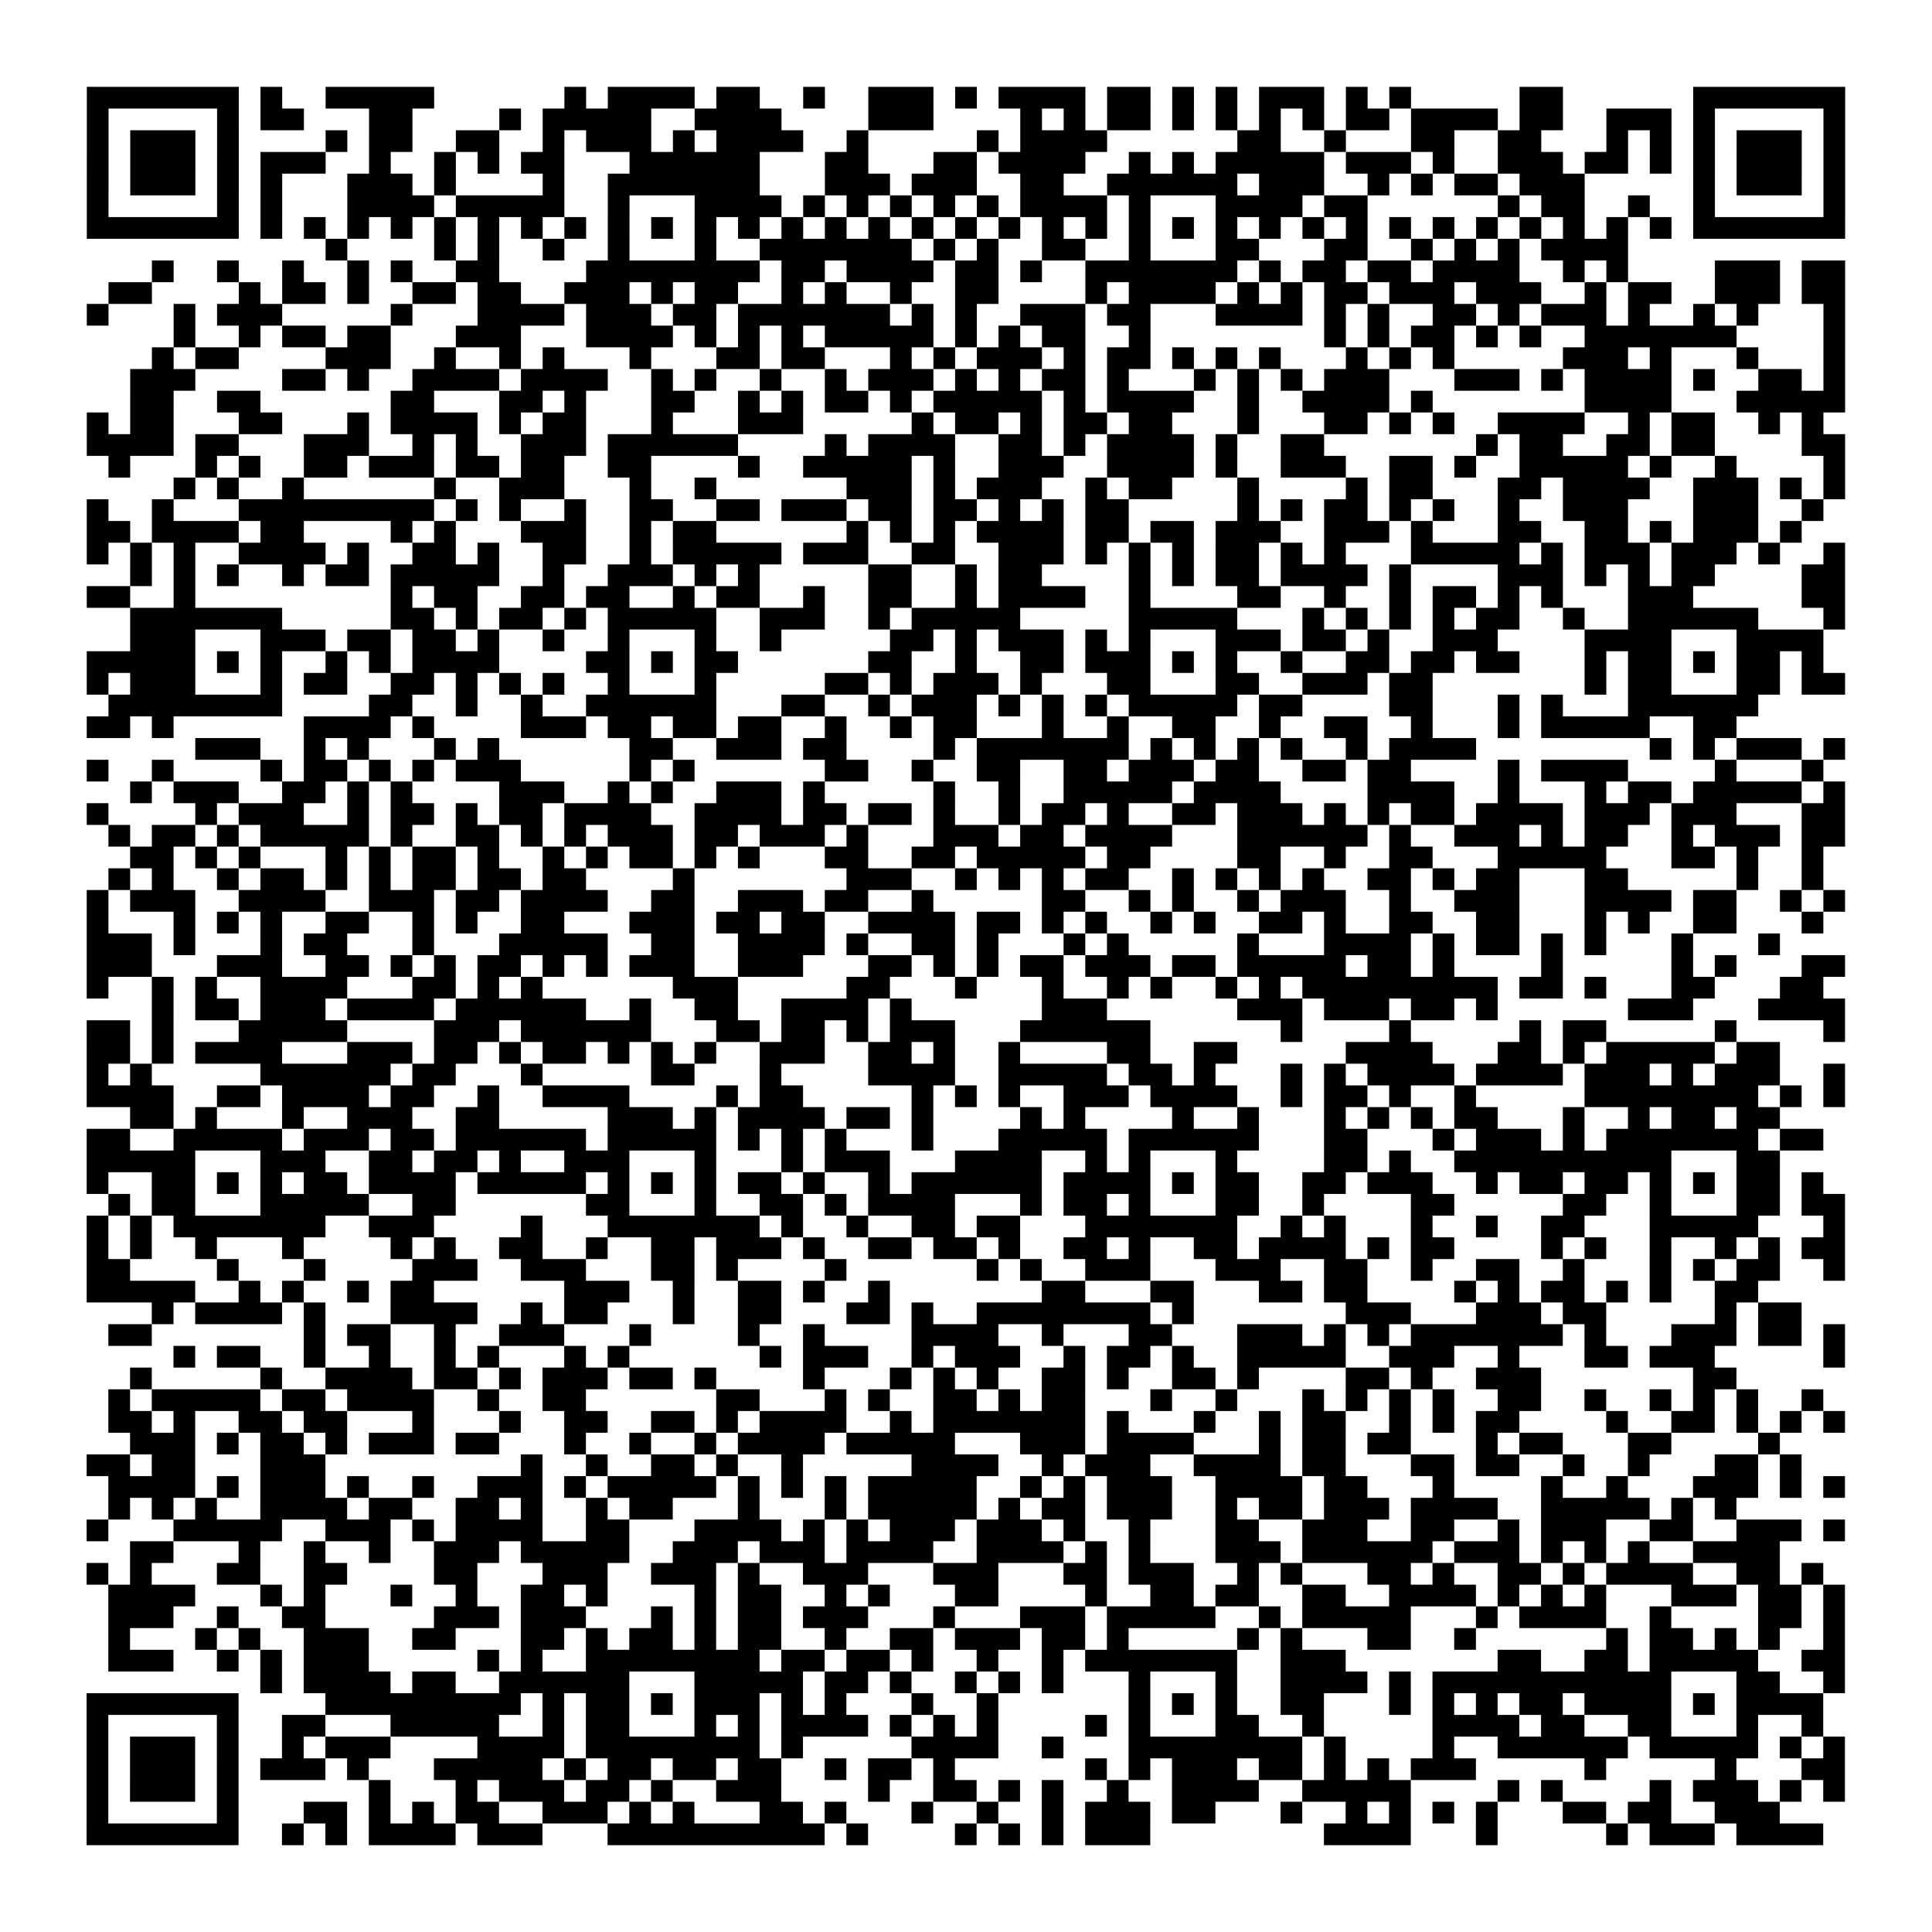 <?xml version="1.0" encoding="UTF-8"?>
<svg xmlns="http://www.w3.org/2000/svg" height="178" width="178" class="pyqrcode"><path transform="scale(2)" stroke="#000" class="pyqrline" d="M4 4.5h7m1 0h1m2 0h5m6 0h1m1 0h4m1 0h2m2 0h1m2 0h3m1 0h1m1 0h4m1 0h2m1 0h1m1 0h1m1 0h3m1 0h1m1 0h1m5 0h2m6 0h7m-81 1h1m5 0h1m1 0h2m3 0h2m4 0h1m1 0h5m2 0h4m4 0h3m4 0h1m1 0h1m1 0h2m1 0h1m1 0h1m1 0h1m1 0h1m1 0h2m1 0h4m1 0h2m2 0h3m1 0h1m5 0h1m-81 1h1m1 0h3m1 0h1m4 0h1m1 0h2m2 0h2m2 0h1m1 0h3m1 0h1m1 0h4m2 0h1m5 0h1m1 0h4m6 0h2m2 0h1m3 0h2m2 0h2m3 0h1m1 0h1m1 0h1m1 0h3m1 0h1m-81 1h1m1 0h3m1 0h1m1 0h3m2 0h1m2 0h1m1 0h1m1 0h2m3 0h6m3 0h2m3 0h2m1 0h4m2 0h1m1 0h1m1 0h5m1 0h3m1 0h1m2 0h3m1 0h2m1 0h1m1 0h1m1 0h3m1 0h1m-81 1h1m1 0h3m1 0h1m1 0h1m3 0h3m1 0h1m4 0h1m2 0h7m3 0h3m1 0h3m2 0h2m2 0h6m1 0h3m2 0h1m1 0h1m1 0h2m1 0h3m5 0h1m1 0h3m1 0h1m-81 1h1m5 0h1m1 0h1m3 0h4m1 0h5m2 0h1m3 0h4m1 0h1m1 0h1m1 0h1m1 0h1m1 0h1m1 0h4m1 0h1m3 0h4m1 0h2m6 0h1m1 0h2m2 0h1m2 0h1m5 0h1m-81 1h7m1 0h1m1 0h1m1 0h1m1 0h1m1 0h1m1 0h1m1 0h1m1 0h1m1 0h1m1 0h1m1 0h1m1 0h1m1 0h1m1 0h1m1 0h1m1 0h1m1 0h1m1 0h1m1 0h1m1 0h1m1 0h1m1 0h1m1 0h1m1 0h1m1 0h1m1 0h1m1 0h1m1 0h1m1 0h1m1 0h1m1 0h1m1 0h1m1 0h1m1 0h7m-70 1h1m4 0h1m1 0h1m2 0h1m2 0h1m3 0h1m2 0h7m1 0h1m1 0h1m2 0h2m2 0h1m3 0h2m3 0h2m2 0h1m1 0h1m1 0h1m1 0h4m-68 1h1m2 0h1m2 0h1m2 0h1m1 0h1m2 0h2m4 0h8m1 0h2m1 0h4m1 0h2m1 0h1m2 0h7m1 0h1m1 0h2m1 0h2m1 0h4m2 0h1m1 0h1m4 0h3m1 0h2m-80 1h2m4 0h1m1 0h2m1 0h1m2 0h2m1 0h2m2 0h3m1 0h1m1 0h2m2 0h1m1 0h1m2 0h1m2 0h2m4 0h1m1 0h4m1 0h1m1 0h1m1 0h2m1 0h3m1 0h3m2 0h1m1 0h2m2 0h3m1 0h2m-81 1h1m3 0h1m1 0h3m5 0h1m3 0h4m1 0h3m1 0h2m1 0h7m1 0h1m1 0h1m2 0h3m1 0h2m3 0h4m1 0h1m1 0h1m2 0h2m1 0h1m1 0h3m1 0h1m2 0h1m1 0h1m3 0h1m-77 1h1m2 0h1m1 0h2m1 0h2m3 0h3m3 0h4m1 0h1m1 0h1m1 0h1m1 0h5m1 0h1m1 0h1m1 0h2m2 0h1m8 0h1m1 0h1m1 0h2m1 0h1m1 0h1m2 0h7m4 0h1m-78 1h1m1 0h2m4 0h3m2 0h1m2 0h1m1 0h1m3 0h1m3 0h2m1 0h2m3 0h1m1 0h1m1 0h3m1 0h1m1 0h2m1 0h1m1 0h1m1 0h1m3 0h1m1 0h1m1 0h1m5 0h3m1 0h1m3 0h1m3 0h1m-79 1h3m4 0h2m1 0h1m2 0h4m1 0h4m2 0h1m1 0h1m2 0h1m2 0h1m1 0h3m1 0h1m1 0h1m1 0h2m1 0h1m3 0h1m1 0h1m1 0h1m1 0h3m3 0h3m1 0h1m1 0h4m1 0h1m2 0h2m1 0h1m-79 1h2m2 0h2m6 0h2m3 0h2m1 0h1m3 0h2m2 0h1m1 0h1m1 0h2m1 0h1m1 0h5m1 0h1m1 0h4m2 0h1m2 0h4m1 0h1m7 0h4m3 0h5m-81 1h1m1 0h2m3 0h2m3 0h1m1 0h4m1 0h1m1 0h2m3 0h1m3 0h3m5 0h1m1 0h2m1 0h1m1 0h2m1 0h2m3 0h1m3 0h2m1 0h1m1 0h1m2 0h4m2 0h1m1 0h2m2 0h1m1 0h1m-80 1h4m1 0h2m3 0h3m2 0h1m1 0h1m2 0h3m1 0h6m4 0h1m1 0h4m2 0h2m1 0h1m1 0h4m1 0h1m2 0h2m7 0h1m1 0h2m2 0h2m1 0h2m4 0h2m-80 1h1m3 0h1m1 0h1m2 0h2m1 0h3m1 0h2m1 0h2m2 0h2m4 0h1m2 0h5m1 0h1m2 0h3m2 0h4m1 0h1m2 0h3m2 0h2m1 0h1m2 0h5m1 0h1m2 0h1m4 0h1m-77 1h1m1 0h1m2 0h1m6 0h1m2 0h3m3 0h1m2 0h1m6 0h3m1 0h1m1 0h3m2 0h1m1 0h2m3 0h1m4 0h1m1 0h2m3 0h2m1 0h4m2 0h3m1 0h1m1 0h1m-81 1h1m2 0h1m3 0h9m1 0h1m1 0h1m2 0h1m2 0h2m2 0h2m1 0h3m1 0h2m1 0h2m1 0h1m1 0h1m1 0h2m5 0h1m1 0h1m1 0h2m1 0h1m1 0h1m2 0h1m2 0h3m3 0h3m2 0h1m-80 1h2m1 0h4m1 0h2m4 0h1m1 0h1m3 0h3m2 0h1m1 0h2m6 0h1m1 0h1m1 0h1m1 0h4m1 0h2m1 0h2m1 0h3m2 0h3m1 0h1m3 0h2m2 0h2m1 0h1m1 0h3m1 0h1m-79 1h1m1 0h1m1 0h1m2 0h4m1 0h1m2 0h2m1 0h1m2 0h2m2 0h1m1 0h5m1 0h3m2 0h2m2 0h3m1 0h1m1 0h1m1 0h1m1 0h2m1 0h1m1 0h1m3 0h5m1 0h1m1 0h3m1 0h3m1 0h1m2 0h1m-79 1h1m1 0h1m1 0h1m2 0h1m1 0h2m1 0h5m2 0h1m2 0h3m1 0h1m1 0h1m5 0h2m2 0h1m1 0h2m4 0h1m1 0h1m1 0h2m1 0h4m1 0h1m4 0h3m1 0h1m1 0h1m1 0h2m4 0h2m-81 1h2m2 0h1m9 0h1m1 0h2m2 0h2m1 0h2m2 0h1m1 0h2m2 0h1m2 0h2m2 0h1m1 0h4m2 0h1m4 0h2m2 0h1m2 0h1m1 0h2m1 0h1m1 0h1m3 0h3m5 0h2m-79 1h7m5 0h2m1 0h1m1 0h2m1 0h1m1 0h5m2 0h3m2 0h1m1 0h5m5 0h5m3 0h1m1 0h1m1 0h1m1 0h1m1 0h2m2 0h1m2 0h6m3 0h1m-79 1h3m3 0h3m1 0h2m1 0h2m1 0h1m2 0h1m2 0h1m3 0h1m2 0h1m5 0h2m1 0h1m1 0h3m1 0h1m1 0h1m3 0h3m1 0h2m1 0h1m2 0h3m4 0h4m3 0h4m-80 1h5m1 0h1m1 0h1m2 0h1m1 0h1m1 0h4m4 0h2m1 0h1m1 0h2m6 0h2m2 0h1m2 0h2m1 0h3m1 0h1m1 0h1m2 0h1m2 0h2m1 0h2m1 0h2m3 0h1m1 0h2m1 0h1m1 0h2m1 0h1m-80 1h1m1 0h3m3 0h1m1 0h2m2 0h2m1 0h1m1 0h1m1 0h1m2 0h1m3 0h1m5 0h2m1 0h1m1 0h3m1 0h1m3 0h2m3 0h2m2 0h3m1 0h2m7 0h1m1 0h2m3 0h2m1 0h2m-80 1h8m4 0h2m2 0h1m2 0h1m2 0h6m3 0h2m2 0h1m1 0h3m1 0h1m1 0h1m1 0h1m1 0h5m1 0h2m4 0h2m3 0h1m1 0h1m3 0h6m-77 1h2m1 0h1m6 0h4m1 0h1m4 0h3m1 0h2m1 0h2m1 0h2m2 0h1m2 0h1m1 0h2m3 0h1m2 0h1m2 0h2m2 0h1m2 0h2m2 0h1m3 0h1m1 0h5m2 0h2m-71 1h3m2 0h1m1 0h1m3 0h1m1 0h1m6 0h2m2 0h3m1 0h2m4 0h1m1 0h7m1 0h1m1 0h1m1 0h1m1 0h1m2 0h1m1 0h4m8 0h1m1 0h1m1 0h3m1 0h1m-81 1h1m2 0h1m4 0h1m1 0h2m1 0h1m1 0h1m1 0h3m5 0h1m1 0h1m6 0h2m2 0h1m2 0h2m2 0h2m1 0h3m1 0h2m2 0h2m1 0h2m4 0h1m1 0h4m4 0h1m3 0h1m-78 1h1m1 0h3m2 0h2m1 0h1m1 0h1m4 0h3m2 0h1m1 0h1m2 0h3m1 0h1m5 0h1m2 0h1m2 0h5m1 0h4m4 0h4m2 0h1m3 0h1m1 0h2m1 0h5m1 0h1m-81 1h1m4 0h1m1 0h3m2 0h1m1 0h2m1 0h1m1 0h2m1 0h4m2 0h4m1 0h2m1 0h2m1 0h1m2 0h1m1 0h2m1 0h1m2 0h2m1 0h3m1 0h1m1 0h1m1 0h2m1 0h4m1 0h3m1 0h3m3 0h2m-80 1h1m1 0h2m1 0h1m1 0h5m1 0h1m2 0h2m1 0h1m1 0h1m1 0h3m1 0h2m1 0h3m1 0h1m3 0h3m1 0h2m1 0h4m3 0h6m1 0h1m2 0h3m1 0h1m1 0h2m2 0h1m1 0h3m1 0h2m-79 1h2m1 0h1m1 0h1m3 0h1m1 0h1m1 0h2m1 0h1m2 0h1m1 0h1m1 0h2m1 0h1m1 0h1m3 0h2m2 0h2m1 0h5m1 0h2m4 0h2m2 0h1m2 0h2m3 0h5m3 0h2m1 0h1m2 0h1m-79 1h1m1 0h1m2 0h1m1 0h2m1 0h1m1 0h1m1 0h2m1 0h2m1 0h2m4 0h1m7 0h3m2 0h1m1 0h1m1 0h1m1 0h2m2 0h1m1 0h1m1 0h1m1 0h1m2 0h2m1 0h1m1 0h2m3 0h2m5 0h1m2 0h1m-80 1h1m1 0h3m2 0h4m2 0h3m1 0h2m1 0h4m2 0h2m2 0h3m1 0h2m2 0h1m5 0h2m2 0h1m1 0h1m2 0h1m1 0h3m2 0h1m2 0h3m3 0h4m1 0h2m2 0h1m1 0h1m-81 1h1m3 0h1m1 0h1m1 0h1m2 0h2m2 0h1m1 0h1m2 0h2m3 0h3m1 0h2m1 0h2m2 0h4m1 0h2m1 0h1m1 0h1m2 0h1m1 0h1m2 0h2m1 0h1m2 0h2m2 0h2m3 0h1m1 0h1m2 0h2m3 0h1m-80 1h3m1 0h1m3 0h1m1 0h2m3 0h1m3 0h5m2 0h2m2 0h4m1 0h1m2 0h2m1 0h1m3 0h1m1 0h1m5 0h1m3 0h4m1 0h1m1 0h2m1 0h1m1 0h1m3 0h1m3 0h1m-78 1h3m3 0h3m2 0h2m1 0h1m1 0h1m1 0h2m1 0h1m1 0h1m1 0h3m2 0h3m3 0h2m1 0h1m1 0h1m1 0h2m1 0h3m1 0h2m1 0h5m1 0h2m1 0h1m4 0h1m5 0h1m1 0h1m3 0h2m-81 1h1m2 0h1m1 0h1m2 0h4m3 0h2m1 0h1m1 0h1m6 0h3m5 0h2m3 0h1m3 0h1m2 0h1m1 0h1m2 0h1m1 0h1m1 0h9m1 0h2m1 0h1m3 0h2m3 0h2m-77 1h1m1 0h2m1 0h3m1 0h4m1 0h6m2 0h1m2 0h2m2 0h4m1 0h1m6 0h3m6 0h3m1 0h3m1 0h2m1 0h1m6 0h3m3 0h4m-81 1h2m1 0h1m3 0h5m4 0h3m1 0h6m3 0h2m1 0h2m1 0h1m1 0h3m3 0h6m6 0h1m4 0h1m5 0h1m1 0h2m5 0h1m4 0h1m-81 1h2m1 0h1m1 0h4m3 0h3m1 0h2m1 0h1m1 0h2m1 0h1m1 0h1m1 0h1m2 0h3m2 0h2m1 0h1m2 0h1m4 0h2m2 0h2m5 0h4m3 0h2m1 0h1m1 0h5m1 0h2m-78 1h1m1 0h1m5 0h6m1 0h2m3 0h1m5 0h2m3 0h1m4 0h4m2 0h5m1 0h2m1 0h1m3 0h1m1 0h1m1 0h4m1 0h4m1 0h3m1 0h1m1 0h3m2 0h1m-81 1h4m2 0h2m1 0h4m1 0h2m2 0h1m2 0h4m4 0h1m1 0h2m5 0h1m1 0h1m1 0h1m2 0h3m1 0h4m2 0h1m1 0h2m1 0h1m2 0h1m5 0h8m1 0h1m1 0h1m-79 1h2m1 0h1m3 0h1m2 0h3m2 0h2m5 0h3m1 0h1m1 0h4m1 0h2m1 0h1m4 0h1m1 0h1m4 0h1m2 0h1m3 0h1m1 0h1m1 0h1m1 0h2m3 0h1m2 0h1m1 0h2m1 0h2m-78 1h2m2 0h5m1 0h3m1 0h2m1 0h6m1 0h5m1 0h1m1 0h1m1 0h1m3 0h1m3 0h5m1 0h6m3 0h2m3 0h1m1 0h3m1 0h1m1 0h7m1 0h2m-80 1h5m3 0h3m2 0h2m1 0h2m1 0h1m2 0h3m3 0h1m3 0h1m1 0h3m3 0h4m2 0h1m1 0h1m3 0h1m4 0h2m1 0h1m2 0h10m3 0h2m-78 1h1m2 0h2m1 0h1m1 0h1m1 0h2m1 0h4m1 0h5m1 0h1m1 0h1m1 0h1m1 0h2m1 0h1m2 0h1m1 0h6m1 0h4m1 0h1m1 0h2m2 0h2m1 0h3m2 0h1m1 0h2m1 0h2m1 0h1m1 0h1m1 0h2m1 0h1m-79 1h1m1 0h2m3 0h5m2 0h2m6 0h2m3 0h1m2 0h2m1 0h1m1 0h4m3 0h1m1 0h2m1 0h1m3 0h2m2 0h1m4 0h2m5 0h2m2 0h1m3 0h2m1 0h2m-81 1h1m1 0h1m1 0h7m2 0h3m4 0h1m3 0h7m1 0h1m2 0h1m2 0h2m1 0h2m3 0h7m2 0h1m1 0h1m3 0h1m2 0h1m2 0h2m3 0h5m3 0h1m-81 1h1m1 0h1m2 0h1m3 0h1m4 0h1m1 0h1m2 0h2m2 0h1m2 0h2m1 0h3m1 0h1m2 0h2m1 0h2m1 0h1m2 0h2m1 0h1m2 0h2m1 0h4m1 0h1m1 0h2m4 0h1m1 0h1m2 0h1m2 0h1m1 0h1m1 0h2m-81 1h2m4 0h1m3 0h1m4 0h3m2 0h3m3 0h2m1 0h1m4 0h1m6 0h1m1 0h1m2 0h3m3 0h3m2 0h2m2 0h1m2 0h2m2 0h1m3 0h1m1 0h1m1 0h2m2 0h1m-81 1h5m2 0h1m1 0h1m2 0h1m1 0h2m6 0h3m2 0h1m2 0h2m1 0h1m2 0h1m7 0h2m3 0h2m3 0h2m1 0h2m4 0h1m1 0h1m1 0h2m1 0h1m1 0h1m2 0h2m-74 1h1m1 0h4m1 0h1m3 0h4m2 0h1m1 0h2m3 0h1m2 0h2m3 0h2m1 0h1m2 0h8m1 0h1m7 0h3m3 0h3m1 0h2m5 0h1m1 0h2m-78 1h2m7 0h1m1 0h2m2 0h1m2 0h3m3 0h1m4 0h1m2 0h1m4 0h4m2 0h1m3 0h2m3 0h3m1 0h1m1 0h1m1 0h7m1 0h1m3 0h3m1 0h2m1 0h1m-77 1h1m1 0h2m2 0h1m2 0h1m2 0h1m1 0h1m3 0h1m1 0h1m6 0h1m1 0h3m2 0h1m1 0h3m2 0h1m1 0h2m1 0h1m2 0h5m2 0h3m2 0h1m3 0h2m1 0h3m5 0h1m-79 1h1m5 0h1m2 0h4m1 0h2m1 0h1m1 0h3m1 0h2m1 0h1m4 0h1m3 0h1m1 0h1m1 0h1m2 0h2m1 0h1m2 0h2m1 0h1m4 0h2m1 0h1m2 0h3m7 0h2m-75 1h1m1 0h5m1 0h2m1 0h4m2 0h1m2 0h2m6 0h2m3 0h1m1 0h1m2 0h2m1 0h1m1 0h2m3 0h1m2 0h1m3 0h1m1 0h1m1 0h1m1 0h1m2 0h2m2 0h1m2 0h1m1 0h1m1 0h1m2 0h1m-79 1h2m1 0h1m2 0h2m1 0h2m3 0h1m3 0h1m2 0h2m2 0h2m1 0h1m1 0h4m2 0h1m1 0h7m1 0h1m3 0h1m2 0h1m1 0h2m2 0h1m1 0h1m1 0h2m4 0h1m2 0h2m1 0h1m1 0h1m1 0h1m-79 1h3m1 0h1m1 0h2m1 0h1m1 0h3m1 0h2m3 0h1m2 0h1m2 0h1m1 0h4m1 0h5m3 0h3m1 0h4m3 0h1m1 0h2m1 0h2m3 0h1m1 0h2m3 0h2m4 0h1m-78 1h2m1 0h2m3 0h3m9 0h1m2 0h1m2 0h2m1 0h1m2 0h1m5 0h4m2 0h1m1 0h3m2 0h4m1 0h2m3 0h2m1 0h2m2 0h1m2 0h1m3 0h2m1 0h1m-78 1h4m1 0h1m1 0h3m1 0h1m2 0h1m2 0h3m1 0h1m1 0h5m1 0h1m1 0h1m1 0h1m1 0h5m2 0h1m1 0h1m1 0h3m2 0h4m1 0h2m3 0h1m4 0h1m2 0h1m3 0h3m1 0h1m1 0h1m-80 1h1m1 0h1m1 0h1m2 0h4m1 0h2m2 0h2m1 0h1m2 0h1m1 0h2m3 0h1m3 0h1m1 0h5m1 0h1m1 0h2m1 0h3m2 0h1m1 0h2m1 0h3m1 0h4m2 0h5m1 0h1m1 0h1m-76 1h1m3 0h5m2 0h3m1 0h1m1 0h4m2 0h2m3 0h4m1 0h1m1 0h1m1 0h3m1 0h3m1 0h1m2 0h1m3 0h2m2 0h3m2 0h2m2 0h1m1 0h3m2 0h2m2 0h3m1 0h1m-79 1h2m3 0h1m2 0h1m2 0h1m2 0h3m1 0h5m2 0h3m1 0h3m1 0h4m2 0h4m1 0h1m1 0h1m3 0h3m1 0h6m1 0h3m1 0h1m1 0h1m1 0h1m2 0h4m-78 1h1m1 0h1m3 0h2m2 0h2m4 0h2m3 0h3m2 0h3m1 0h1m2 0h3m3 0h3m3 0h2m1 0h3m2 0h1m1 0h1m3 0h2m1 0h1m2 0h2m1 0h1m1 0h4m2 0h2m1 0h1m-79 1h4m3 0h1m1 0h1m3 0h1m2 0h1m2 0h2m1 0h1m4 0h1m1 0h2m2 0h1m1 0h1m3 0h2m4 0h1m2 0h2m1 0h2m2 0h2m2 0h4m1 0h1m1 0h1m1 0h1m3 0h3m1 0h2m1 0h1m-80 1h3m2 0h1m2 0h2m5 0h3m1 0h3m3 0h1m1 0h1m1 0h2m1 0h3m3 0h1m3 0h3m1 0h5m2 0h1m1 0h5m3 0h1m1 0h4m2 0h1m4 0h2m1 0h1m-80 1h1m3 0h1m1 0h1m2 0h3m2 0h2m3 0h2m1 0h1m1 0h2m1 0h1m1 0h2m2 0h1m2 0h2m1 0h3m1 0h2m1 0h1m5 0h1m1 0h1m3 0h2m2 0h1m6 0h1m1 0h2m1 0h1m1 0h1m2 0h1m-80 1h3m2 0h1m1 0h1m1 0h3m5 0h1m1 0h1m2 0h8m1 0h2m1 0h2m1 0h1m2 0h1m2 0h1m1 0h7m2 0h3m7 0h2m2 0h2m1 0h5m2 0h2m-73 1h1m1 0h4m1 0h2m2 0h6m3 0h5m1 0h2m1 0h1m2 0h1m1 0h1m1 0h1m3 0h1m3 0h1m2 0h4m1 0h1m1 0h11m3 0h2m2 0h1m-81 1h7m4 0h9m1 0h1m1 0h2m1 0h1m1 0h3m1 0h1m1 0h1m3 0h1m2 0h1m6 0h1m1 0h1m1 0h1m2 0h2m3 0h1m1 0h1m1 0h1m1 0h2m1 0h4m1 0h1m1 0h4m-80 1h1m5 0h1m2 0h2m3 0h5m2 0h1m1 0h2m3 0h1m1 0h1m1 0h4m1 0h1m1 0h1m1 0h1m4 0h1m1 0h1m3 0h2m2 0h1m5 0h4m1 0h2m2 0h2m3 0h1m2 0h1m-80 1h1m1 0h3m1 0h1m2 0h1m1 0h3m4 0h4m1 0h8m1 0h1m5 0h4m2 0h1m3 0h8m1 0h1m4 0h1m2 0h6m1 0h5m1 0h1m1 0h1m-81 1h1m1 0h3m1 0h1m1 0h3m1 0h1m3 0h5m1 0h1m1 0h2m1 0h2m1 0h2m2 0h1m1 0h2m1 0h1m6 0h1m1 0h1m1 0h3m1 0h2m1 0h1m1 0h1m1 0h3m5 0h1m5 0h1m3 0h2m-81 1h1m1 0h3m1 0h1m6 0h1m3 0h1m1 0h3m1 0h2m1 0h1m2 0h3m4 0h1m2 0h2m1 0h1m1 0h1m2 0h1m2 0h4m2 0h5m4 0h1m1 0h1m4 0h1m1 0h3m1 0h1m1 0h1m-81 1h1m5 0h1m3 0h2m1 0h1m1 0h1m1 0h2m2 0h3m1 0h1m1 0h1m3 0h2m1 0h1m3 0h1m2 0h1m2 0h1m1 0h3m1 0h2m3 0h1m2 0h1m1 0h1m1 0h1m1 0h1m3 0h2m1 0h2m2 0h3m-78 1h7m2 0h1m1 0h1m1 0h4m1 0h3m3 0h10m1 0h1m4 0h1m1 0h1m1 0h1m1 0h3m8 0h4m3 0h1m5 0h1m1 0h3m1 0h4"/></svg>
